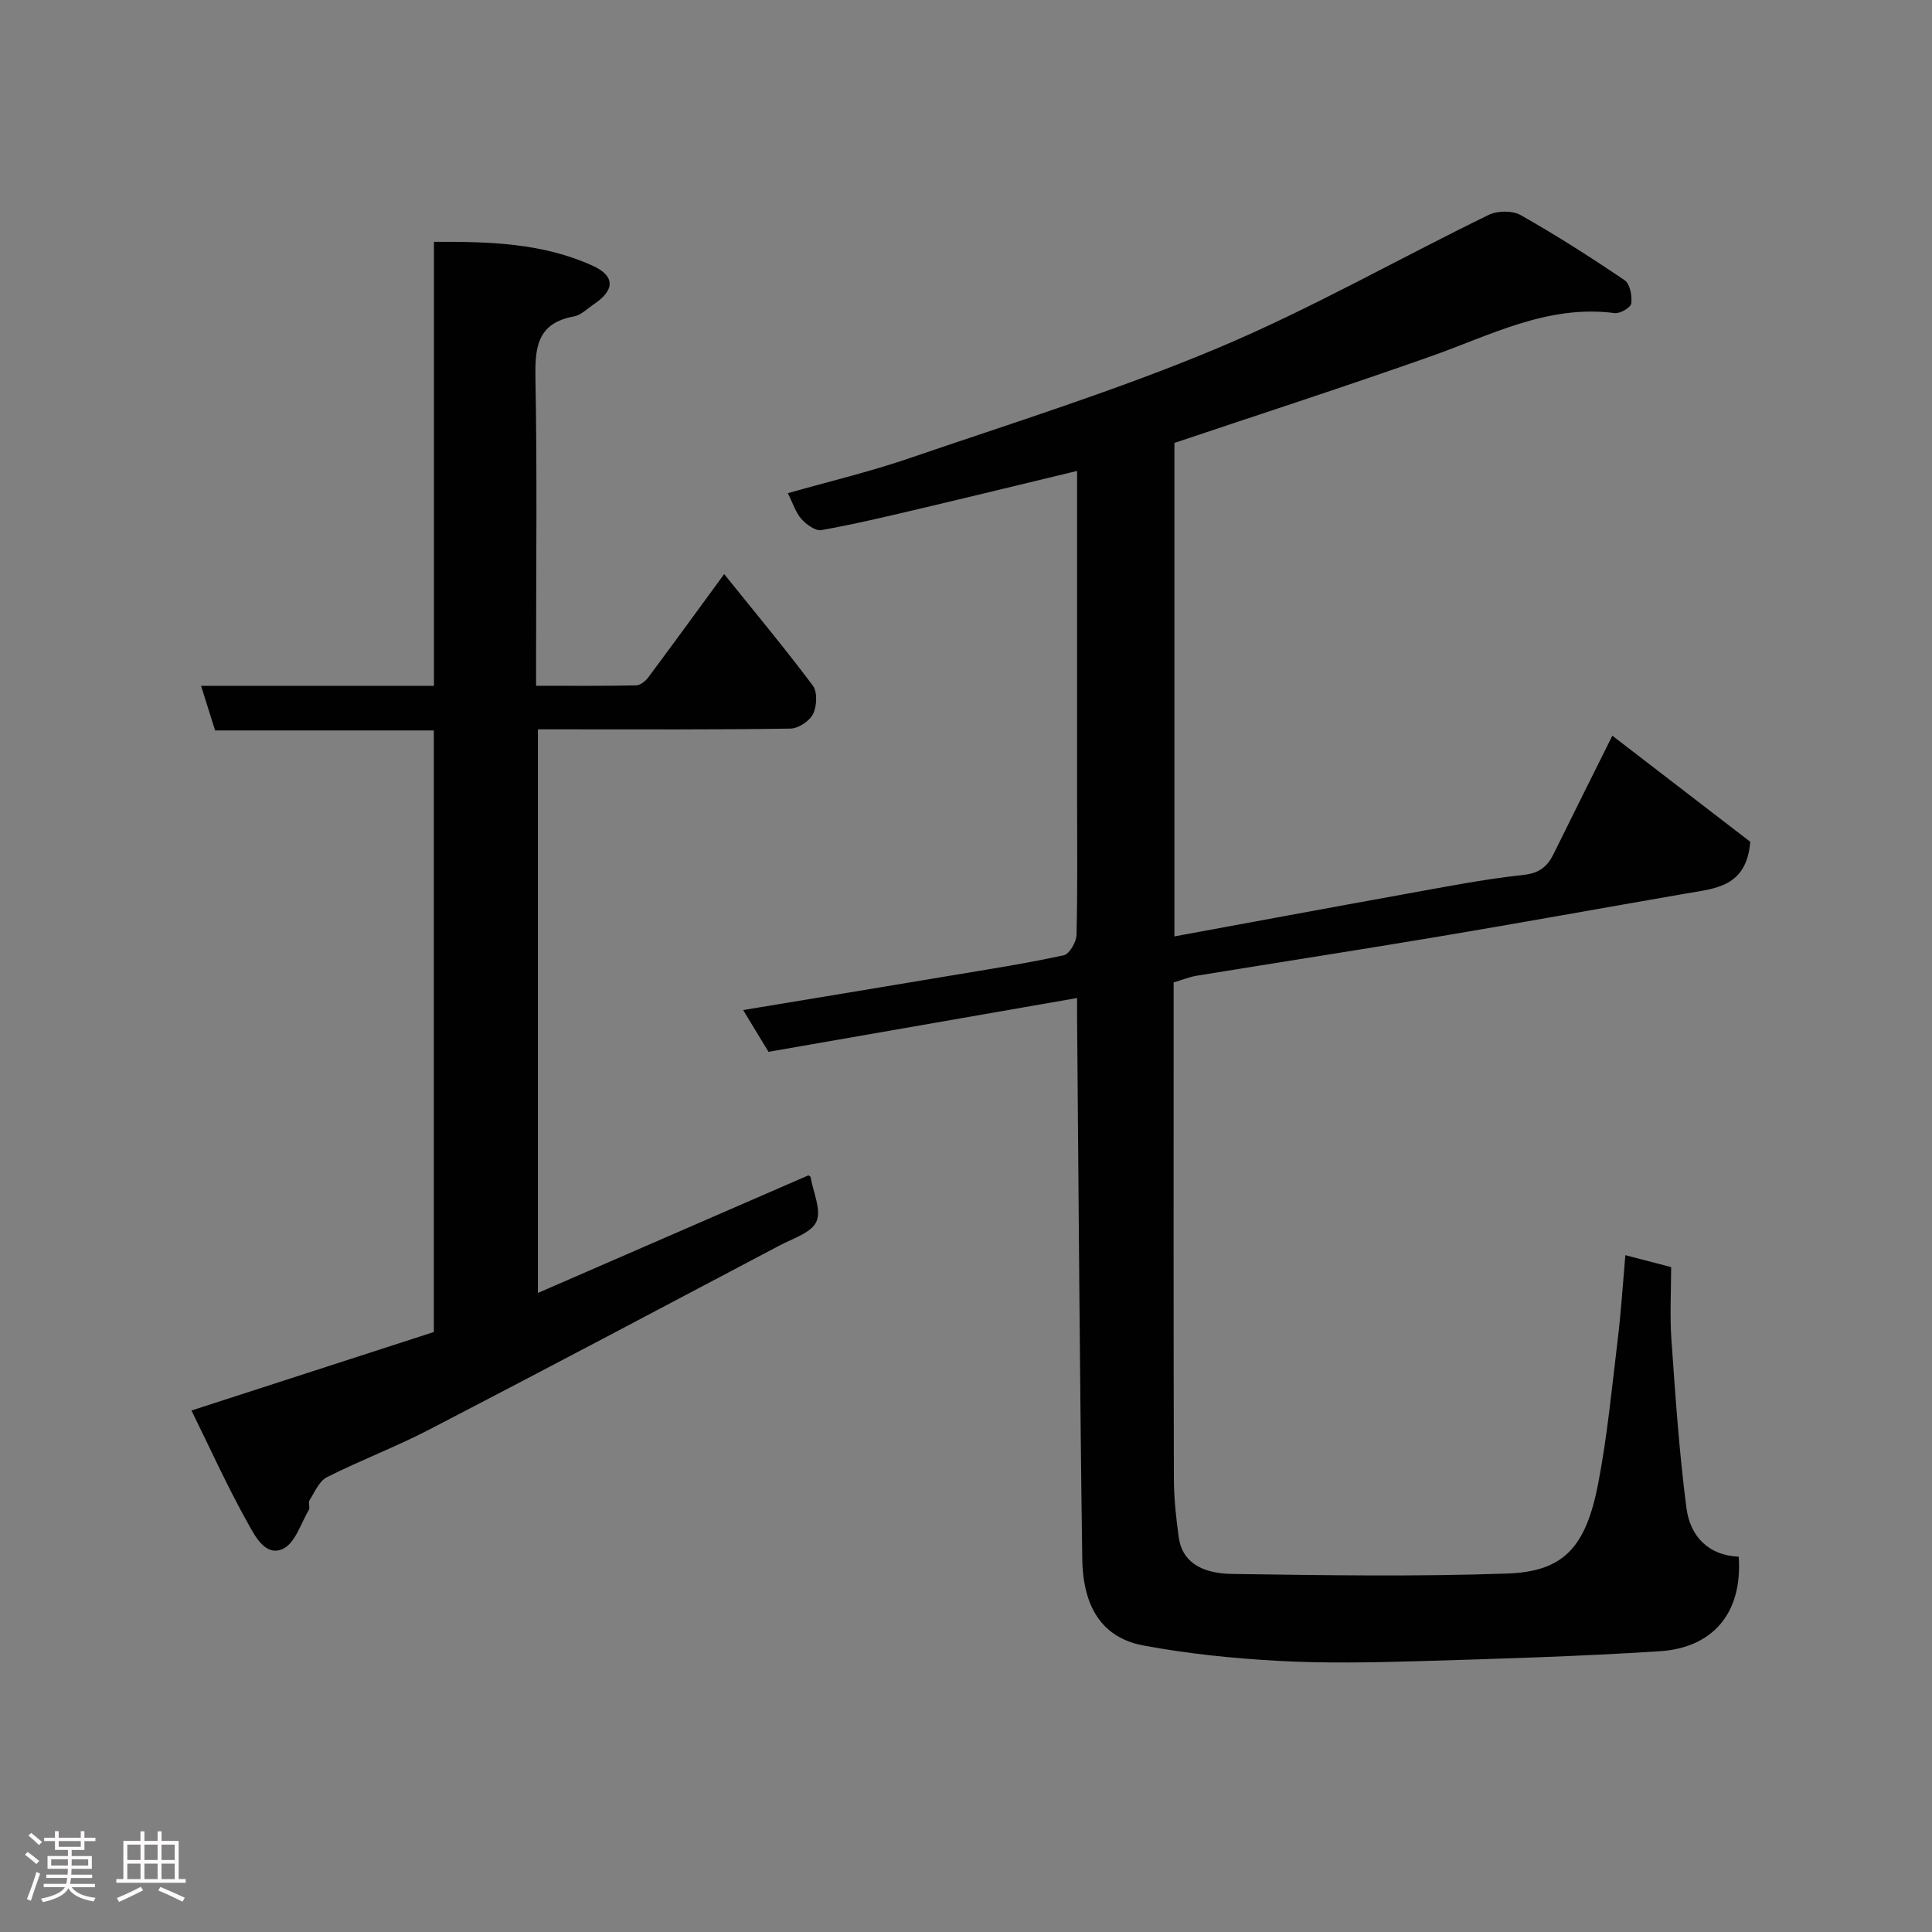 <svg enable-background="new 0 0 400 400" viewBox="0 0 400 400" xmlns="http://www.w3.org/2000/svg"><rect x="0" y="0" width="400" height="400" fill="#808080" stroke="none"/><path d="m5.17 384 .55-.58c.85.61 1.65 1.24 2.4 1.87l-.59.64c-.83-.73-1.62-1.38-2.36-1.93m1.22 9.53-.82-.34c.71-1.76 1.37-3.64 1.98-5.63.24.13.5.25.76.36-.6 1.67-1.24 3.54-1.92 5.61m-.5-13.5.57-.54c.56.44 1.31 1.06 2.26 1.87l-.64.64c-.68-.66-1.41-1.32-2.19-1.97m3.25.46h2.24v-1.36h.77v1.36h4.57v-1.36h.76v1.36h2.28v.69h-2.28v1.84h-2.64v1.26h4.18v2.64h-4.21c0 .45-.02.86-.05 1.21h4.32v.69h-4.38c-.04.34-.1.75-.19 1.22h5.15v.69h-4.82c.87 1.19 2.51 1.92 4.93 2.19-.17.31-.3.57-.37.76-2.77-.49-4.52-1.41-5.26-2.76-.56 1.26-2.3 2.23-5.24 2.9-.12-.24-.26-.48-.43-.72 2.73-.55 4.38-1.34 4.96-2.38h-4.38v-.69h4.65c.1-.38.17-.79.21-1.22h-4.32v-.69h4.4c.03-.34.05-.75.05-1.21h-4.2v-2.64h4.23v-1.26h-2.69v-1.84h-2.24zm1.46 4.46v1.29h3.45c.01-.4.02-.57.01-.53v-.32-.45h-3.46zm1.55-2.59h4.57v-1.19h-4.57zm6.11 2.59h-3.42v.77c-.02.19-.01.37-.02.53h3.44z" fill="#fcfafa"/><path d="m32.63 379.16h.82v1.98h3.54v7.89h1.46v.78h-14.37v-.78h1.46v-7.89h3.54v-1.98h.82v1.98h2.73zm-3.49 11.48.5.73c-1.61.82-3.28 1.63-5 2.41-.13-.27-.28-.55-.44-.82 1.75-.72 3.4-1.49 4.94-2.32m-2.78-5.55h2.73v-3.18h-2.73zm0 3.95h2.73v-3.2h-2.73zm3.54-3.95h2.73v-3.18h-2.73zm0 3.95h2.73v-3.2h-2.73zm7.89 4.68c-1.84-.92-3.51-1.7-5.02-2.32l.45-.73c1.89.8 3.57 1.55 5.04 2.23zm-1.62-11.81h-2.73v3.18h2.73zm-2.73 7.13h2.73v-3.2h-2.73z" fill="#fcfafa"/><g fill="#010102"><path d="m243.15 91.7v102.17c15.99-2.94 31.77-5.88 47.56-8.73 8.19-1.47 16.39-3.1 24.65-3.99 3.39-.36 5.02-1.75 6.34-4.44 3.89-7.91 7.84-15.79 12.12-24.39 9.99 7.68 19.67 15.13 28.55 21.96-.75 9.35-7.2 9.66-13.22 10.7-17.04 2.95-34.06 6.04-51.11 8.9-16.75 2.81-33.54 5.4-50.31 8.14-1.44.24-2.83.81-4.74 1.37v5.21c0 32.5-.04 65 .05 97.5.01 4.09.45 8.21 1.02 12.26.65 4.63 4.2 7.42 11.06 7.51 19 .27 38.01.58 56.99-.09 11.59-.41 16.21-5.4 18.76-18.54 1.92-9.94 2.87-20.07 4.09-30.14.67-5.55 1.02-11.15 1.55-17.23 3.04.79 6.1 1.59 9.48 2.47 0 5.06-.29 10.06.06 15.02.82 11.64 1.6 23.3 3.11 34.86.75 5.74 4.44 9.82 10.82 10.07.83 11.78-5.47 18.88-16.34 19.58-16.67 1.07-33.38 1.57-50.08 2.06-9.66.28-19.35.46-28.99-.07-9.32-.51-18.68-1.47-27.84-3.18-8.39-1.57-12.52-7.73-12.66-18.01-.52-37.26-.74-74.53-1.07-111.8-.01-1.14 0-2.27 0-4.24-21.49 3.75-42.44 7.4-63.89 11.14-1.53-2.53-3.21-5.28-5.25-8.65 14.82-2.46 29.04-4.79 43.26-7.18 7.73-1.29 15.47-2.5 23.12-4.16 1.17-.25 2.6-2.73 2.64-4.21.24-9.66.12-19.33.12-29 0-22.33 0-44.65 0-67.07-11.13 2.68-22.02 5.34-32.93 7.91-6.65 1.57-13.3 3.15-20.02 4.34-1.23.22-3.1-1.16-4.12-2.29-1.16-1.29-1.71-3.14-2.82-5.35 8.5-2.42 16.94-4.42 25.11-7.22 21.38-7.32 43.03-14.07 63.84-22.8 19.2-8.06 37.4-18.47 56.16-27.6 1.82-.89 4.92-.92 6.63.05 7.37 4.17 14.52 8.74 21.53 13.49 1.1.75 1.55 3.23 1.36 4.79-.1.83-2.31 2.15-3.4 2.01-13.94-1.84-25.83 4.64-38.29 9.01-17.5 6.18-35.14 11.9-52.9 17.86z"/><path d="m39.64 292.03c17.31-5.6 33.69-10.91 50.18-16.25 0-41.47 0-82.75 0-124.55-15.11 0-30.17 0-45.29 0-1-3.19-1.86-5.92-2.9-9.24h48.21c0-30.71 0-60.97 0-91.92 11.49-.06 22.53.24 32.87 4.95 4.69 2.14 4.6 5.05.24 7.97-1.35.91-2.66 2.26-4.15 2.53-7.72 1.41-8.06 6.59-7.94 13.06.36 19.15.13 38.31.13 57.47v5.93c7.19 0 13.96.06 20.74-.08.85-.02 1.91-.89 2.49-1.66 5.17-6.93 10.25-13.92 15.71-21.38 6.17 7.67 12.47 15.23 18.36 23.09.98 1.31.84 4.27.04 5.88-.73 1.47-3.05 3-4.69 3.02-15.81.24-31.64.15-47.46.15-1.48 0-2.97 0-4.81 0v116.69c18.97-8.25 37.44-16.28 56.01-24.35.02.02.41.19.45.42.54 3.1 2.27 6.76 1.2 9.16-1.03 2.32-4.89 3.49-7.62 4.94-24.13 12.74-48.24 25.52-72.46 38.08-6.94 3.6-14.3 6.38-21.27 9.9-1.61.81-2.53 3.1-3.61 4.8-.31.48.17 1.45-.12 1.95-1.66 2.83-2.83 6.86-5.33 8.06-3.62 1.74-5.81-2.61-7.23-5.16-4.29-7.64-7.9-15.65-11.75-23.46z"/></g></svg>